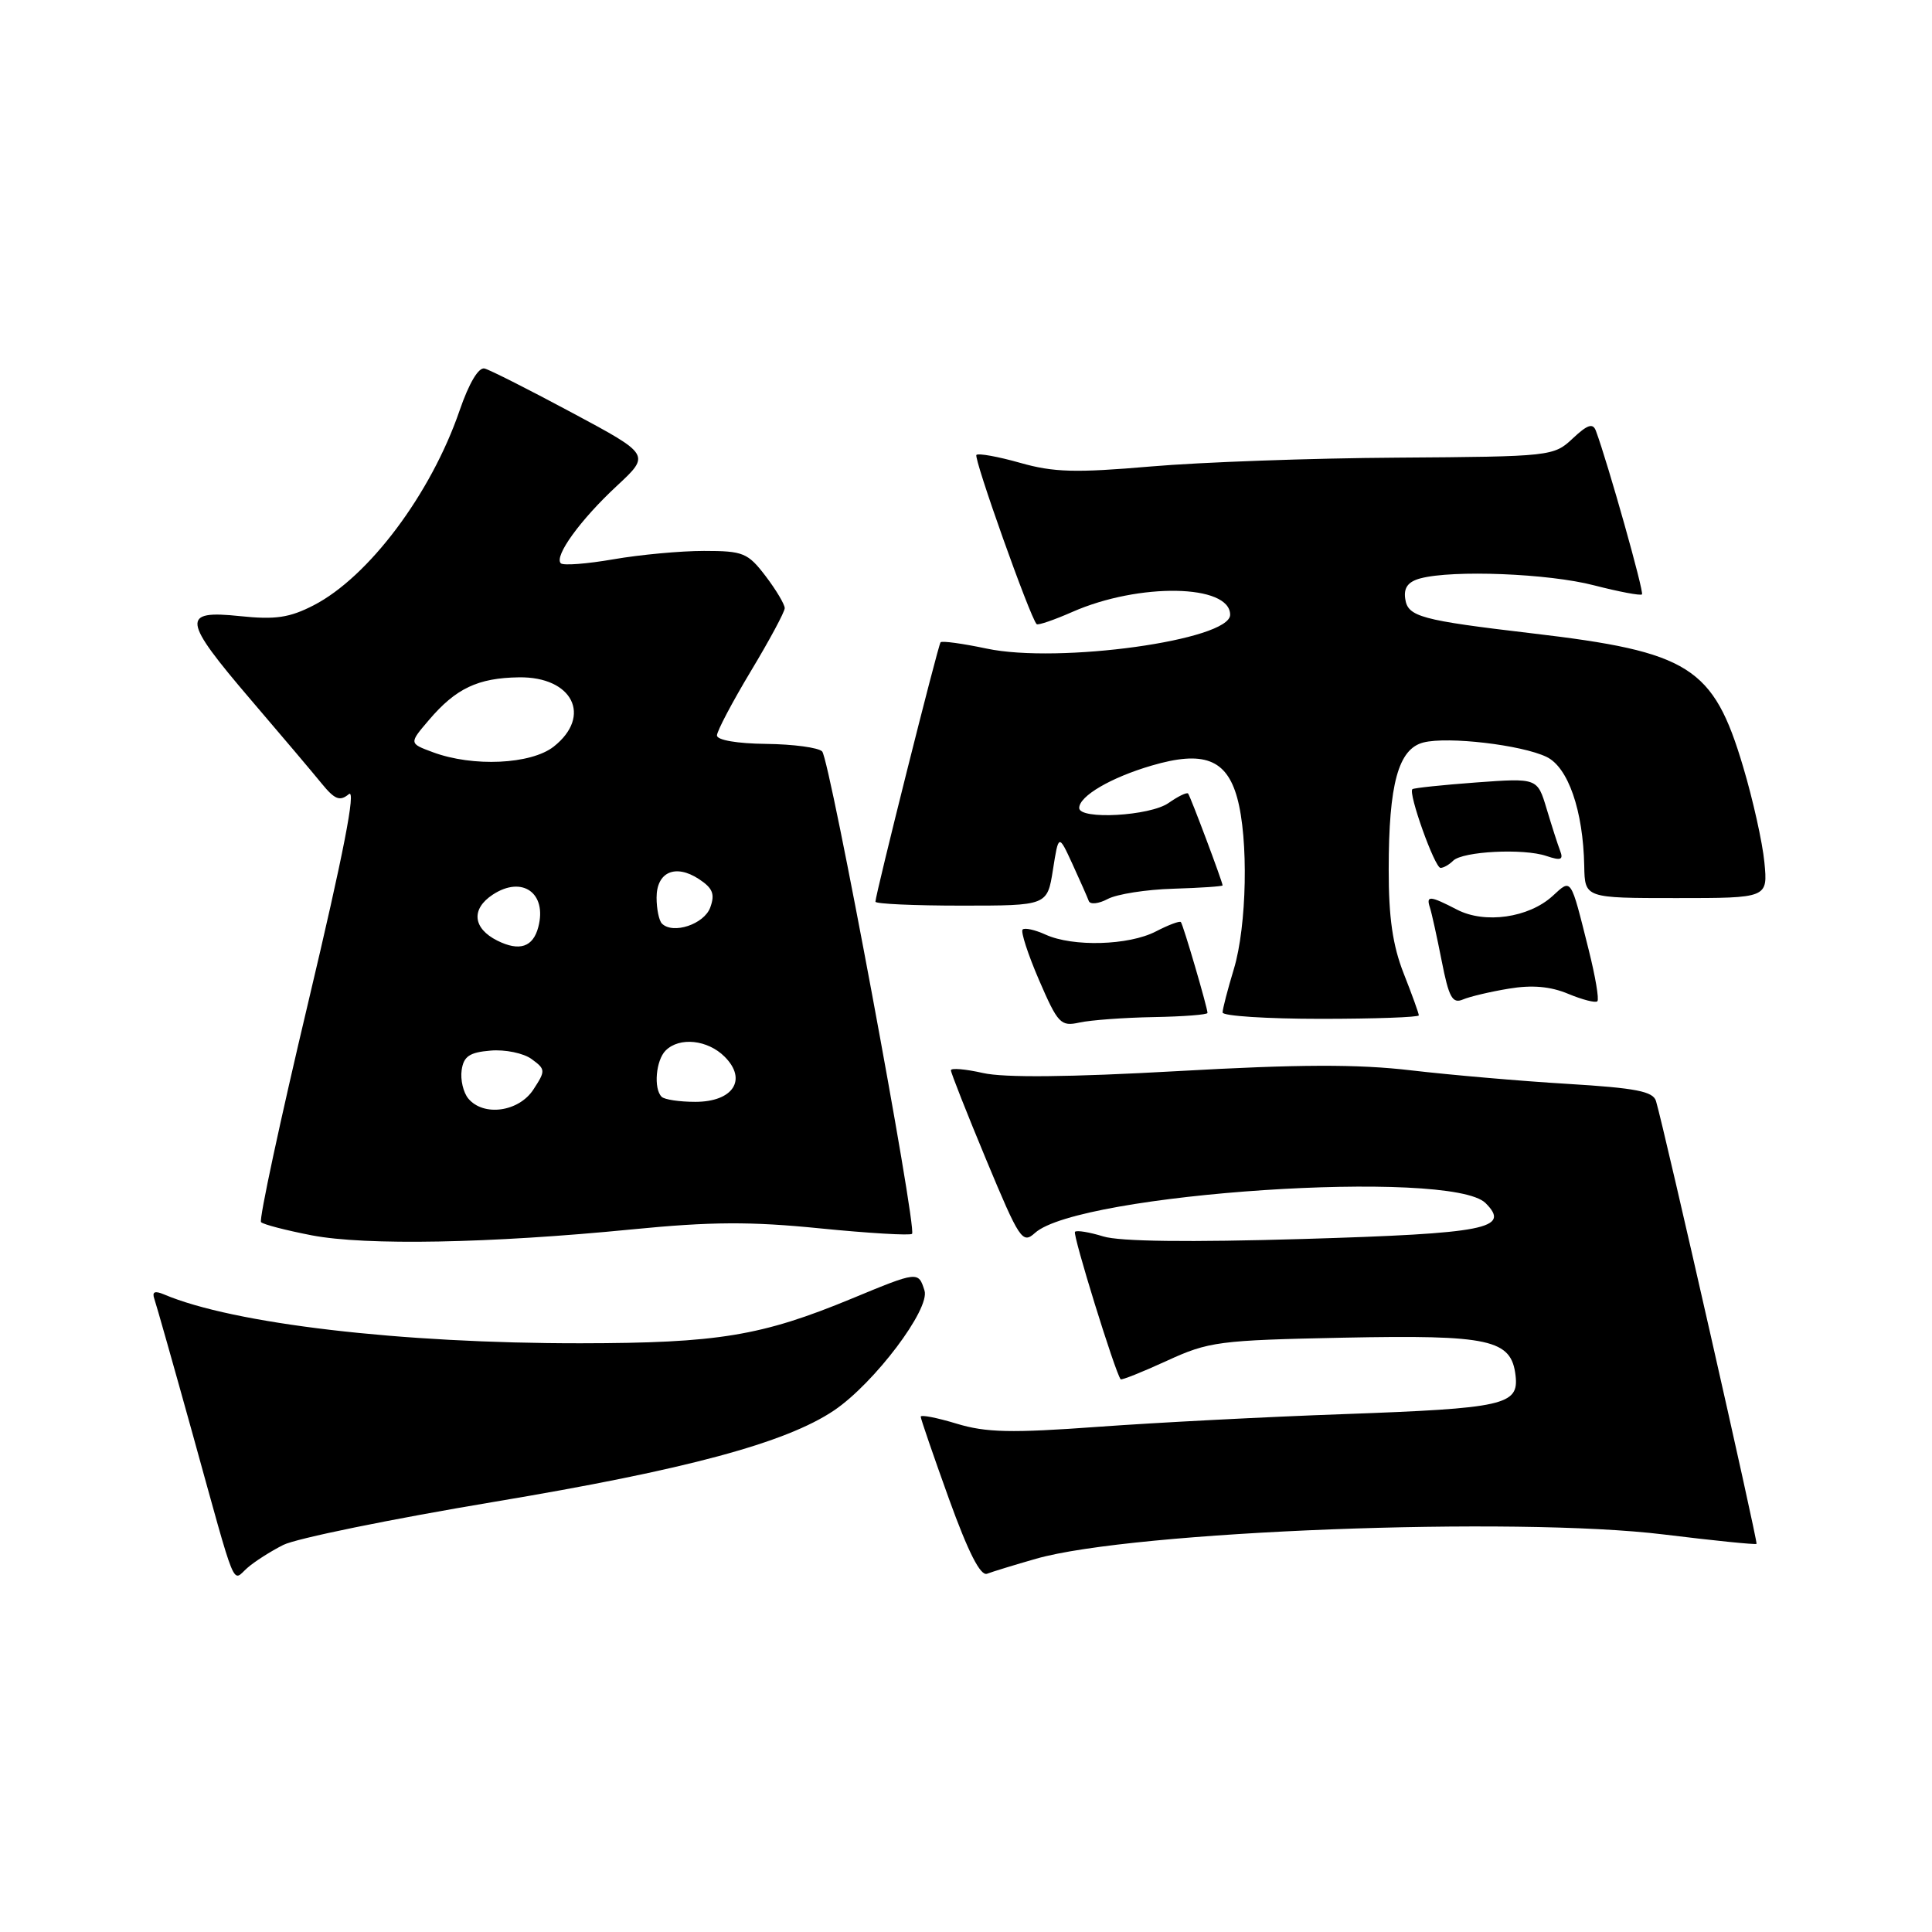 <?xml version="1.0" encoding="UTF-8" standalone="no"?>
<!DOCTYPE svg PUBLIC "-//W3C//DTD SVG 1.1//EN" "http://www.w3.org/Graphics/SVG/1.1/DTD/svg11.dtd" >
<svg xmlns="http://www.w3.org/2000/svg" xmlns:xlink="http://www.w3.org/1999/xlink" version="1.1" viewBox="0 0 256 256">
 <g >
 <path fill="currentColor"
d=" M 37.54 204.71 C 39.21 203.86 51.78 201.29 65.48 199.00 C 90.92 194.75 104.14 191.19 110.53 186.88 C 115.86 183.27 123.28 173.44 122.50 171.00 C 121.69 168.43 121.63 168.44 112.89 172.06 C 100.90 177.02 95.16 177.97 76.92 177.99 C 53.07 178.01 30.91 175.41 21.74 171.52 C 20.48 170.99 20.12 171.17 20.46 172.14 C 20.72 172.89 23.00 180.93 25.52 190.00 C 31.46 211.43 30.70 209.57 32.77 207.76 C 33.72 206.92 35.87 205.55 37.54 204.71 Z  M 137.29 206.54 C 150.09 202.87 200.84 200.91 220.50 203.33 C 227.10 204.14 232.61 204.70 232.75 204.57 C 232.96 204.37 220.59 149.82 219.43 145.90 C 219.05 144.61 216.78 144.17 207.73 143.62 C 201.55 143.25 192.22 142.44 187.00 141.83 C 179.88 140.99 172.12 141.02 156.00 141.93 C 141.74 142.73 133.07 142.82 130.25 142.18 C 127.91 141.65 126.00 141.49 126.00 141.82 C 126.00 142.15 128.11 147.50 130.69 153.70 C 135.10 164.29 135.48 164.87 137.14 163.37 C 142.97 158.10 192.26 154.83 196.85 159.42 C 200.22 162.80 196.96 163.44 172.72 164.17 C 157.56 164.62 148.35 164.51 146.18 163.83 C 144.36 163.27 142.68 162.99 142.44 163.22 C 142.10 163.56 147.75 181.82 148.49 182.76 C 148.60 182.91 151.35 181.81 154.60 180.32 C 160.17 177.76 161.47 177.59 178.00 177.25 C 197.45 176.86 200.26 177.48 200.82 182.27 C 201.27 186.18 199.34 186.61 178.00 187.38 C 167.82 187.74 153.20 188.50 145.50 189.06 C 133.98 189.90 130.66 189.83 126.75 188.64 C 124.14 187.85 122.00 187.43 122.00 187.72 C 122.00 188.00 123.69 192.91 125.75 198.63 C 128.30 205.68 129.91 208.86 130.79 208.53 C 131.49 208.26 134.42 207.36 137.29 206.54 Z  M 83.75 162.90 C 94.21 161.87 99.46 161.84 108.70 162.77 C 115.13 163.41 120.60 163.73 120.85 163.49 C 121.54 162.79 109.96 100.62 108.94 99.57 C 108.45 99.06 105.11 98.61 101.52 98.57 C 97.70 98.53 95.00 98.07 95.00 97.45 C 95.00 96.88 97.02 93.05 99.48 88.95 C 101.95 84.85 103.97 81.09 103.98 80.59 C 103.99 80.10 102.85 78.18 101.45 76.34 C 99.09 73.25 98.48 73.00 93.28 73.00 C 90.19 73.00 84.79 73.50 81.28 74.11 C 77.76 74.72 74.63 74.96 74.31 74.64 C 73.39 73.72 76.90 68.87 81.74 64.38 C 86.18 60.25 86.18 60.25 75.84 54.71 C 70.15 51.66 64.92 49.01 64.21 48.83 C 63.42 48.63 62.15 50.75 60.90 54.39 C 57.12 65.42 48.85 76.45 41.55 80.21 C 38.36 81.85 36.49 82.13 31.80 81.64 C 23.98 80.82 24.14 82.08 33.25 92.74 C 37.24 97.40 41.46 102.39 42.63 103.83 C 44.36 105.95 45.04 106.21 46.22 105.23 C 47.22 104.40 45.51 113.14 40.87 132.70 C 37.12 148.48 34.30 161.63 34.59 161.94 C 34.89 162.25 37.92 163.03 41.32 163.69 C 48.49 165.06 64.88 164.76 83.75 162.90 Z  M 152.86 134.77 C 156.79 134.70 160.00 134.45 160.00 134.22 C 160.00 133.53 156.78 122.52 156.47 122.18 C 156.31 122.00 154.82 122.56 153.14 123.43 C 149.56 125.28 142.16 125.49 138.54 123.84 C 137.14 123.20 135.77 122.90 135.50 123.17 C 135.23 123.44 136.21 126.46 137.68 129.87 C 140.18 135.65 140.55 136.04 143.04 135.49 C 144.51 135.17 148.93 134.84 152.86 134.77 Z  M 188.00 134.54 C 188.00 134.28 187.10 131.79 186.00 129.00 C 184.54 125.29 184.00 121.58 184.01 115.21 C 184.01 103.86 185.29 99.22 188.62 98.38 C 191.88 97.56 201.60 98.70 204.92 100.29 C 207.79 101.66 209.78 107.41 209.92 114.75 C 210.00 119.00 210.00 119.00 222.13 119.00 C 234.25 119.00 234.25 119.00 233.79 114.25 C 233.54 111.64 232.27 105.94 230.97 101.59 C 227.03 88.35 223.89 86.37 203.00 83.92 C 188.24 82.18 186.54 81.72 186.20 79.35 C 185.98 77.88 186.57 77.08 188.20 76.64 C 192.50 75.49 205.19 75.99 211.22 77.56 C 214.52 78.41 217.38 78.95 217.57 78.76 C 217.87 78.46 213.07 61.42 211.47 57.10 C 211.07 56.02 210.36 56.25 208.39 58.10 C 205.88 60.46 205.52 60.50 185.17 60.64 C 173.80 60.71 159.10 61.24 152.50 61.81 C 142.51 62.67 139.61 62.59 135.18 61.33 C 132.25 60.50 129.64 60.03 129.38 60.28 C 128.98 60.69 136.50 81.84 137.36 82.70 C 137.54 82.88 139.67 82.15 142.10 81.08 C 150.94 77.19 163.00 77.40 163.00 81.46 C 163.00 84.82 140.29 87.97 130.73 85.94 C 127.55 85.27 124.80 84.89 124.63 85.11 C 124.29 85.51 116.00 118.55 116.00 119.48 C 116.00 119.77 121.12 120.00 127.39 120.00 C 138.77 120.00 138.77 120.00 139.52 115.25 C 140.27 110.50 140.27 110.50 142.11 114.50 C 143.12 116.70 144.09 118.90 144.27 119.39 C 144.45 119.88 145.58 119.76 146.78 119.12 C 147.98 118.48 151.89 117.86 155.48 117.76 C 159.07 117.65 162.00 117.45 162.00 117.32 C 162.00 116.87 157.73 105.50 157.43 105.15 C 157.26 104.95 156.10 105.52 154.84 106.40 C 152.38 108.13 143.00 108.65 143.00 107.06 C 143.00 105.48 147.21 103.02 152.61 101.44 C 159.45 99.43 162.51 100.58 163.93 105.70 C 165.45 111.16 165.22 122.69 163.49 128.41 C 162.67 131.11 162.00 133.70 162.00 134.16 C 162.00 134.62 167.85 135.00 175.00 135.00 C 182.15 135.00 188.00 134.79 188.00 134.54 Z  M 199.94 131.00 C 203.00 130.49 205.44 130.70 207.80 131.69 C 209.68 132.47 211.42 132.92 211.66 132.67 C 211.91 132.42 211.39 129.36 210.51 125.86 C 208.07 116.12 208.26 116.41 205.72 118.73 C 202.56 121.61 196.76 122.44 193.08 120.54 C 189.47 118.67 188.94 118.63 189.47 120.25 C 189.70 120.94 190.40 124.12 191.03 127.32 C 191.98 132.16 192.45 133.03 193.84 132.44 C 194.75 132.05 197.50 131.40 199.94 131.00 Z  M 192.55 114.05 C 193.81 112.80 201.87 112.39 204.90 113.42 C 206.83 114.07 207.19 113.93 206.72 112.72 C 206.40 111.89 205.60 109.38 204.93 107.15 C 203.71 103.09 203.71 103.09 195.60 103.68 C 191.15 104.01 187.34 104.41 187.15 104.57 C 186.56 105.07 190.11 115.00 190.88 115.00 C 191.28 115.00 192.03 114.57 192.55 114.05 Z  M 62.05 145.56 C 61.39 144.76 60.99 143.07 61.17 141.81 C 61.43 139.97 62.21 139.44 65.00 139.21 C 66.92 139.04 69.38 139.55 70.44 140.33 C 72.30 141.69 72.31 141.87 70.67 144.38 C 68.73 147.34 64.06 147.98 62.05 145.56 Z  M 87.67 145.33 C 86.58 144.25 86.91 140.49 88.20 139.20 C 90.03 137.37 93.77 137.77 96.02 140.02 C 99.06 143.06 97.14 146.00 92.13 146.00 C 90.04 146.00 88.03 145.70 87.67 145.33 Z  M 65.90 124.64 C 62.64 123.01 62.39 120.45 65.30 118.54 C 69.20 115.98 72.51 118.34 71.33 122.83 C 70.64 125.50 68.83 126.10 65.90 124.64 Z  M 87.71 122.38 C 87.32 121.99 87.00 120.44 87.00 118.94 C 87.00 115.54 89.50 114.44 92.61 116.48 C 94.45 117.69 94.76 118.47 94.11 120.25 C 93.30 122.47 89.17 123.84 87.71 122.38 Z  M 57.35 99.67 C 54.19 98.50 54.19 98.50 56.85 95.39 C 60.41 91.21 63.33 89.83 68.75 89.75 C 75.87 89.64 78.50 94.88 73.37 98.93 C 70.36 101.29 62.66 101.65 57.35 99.67 Z "/>
</g>
</svg>